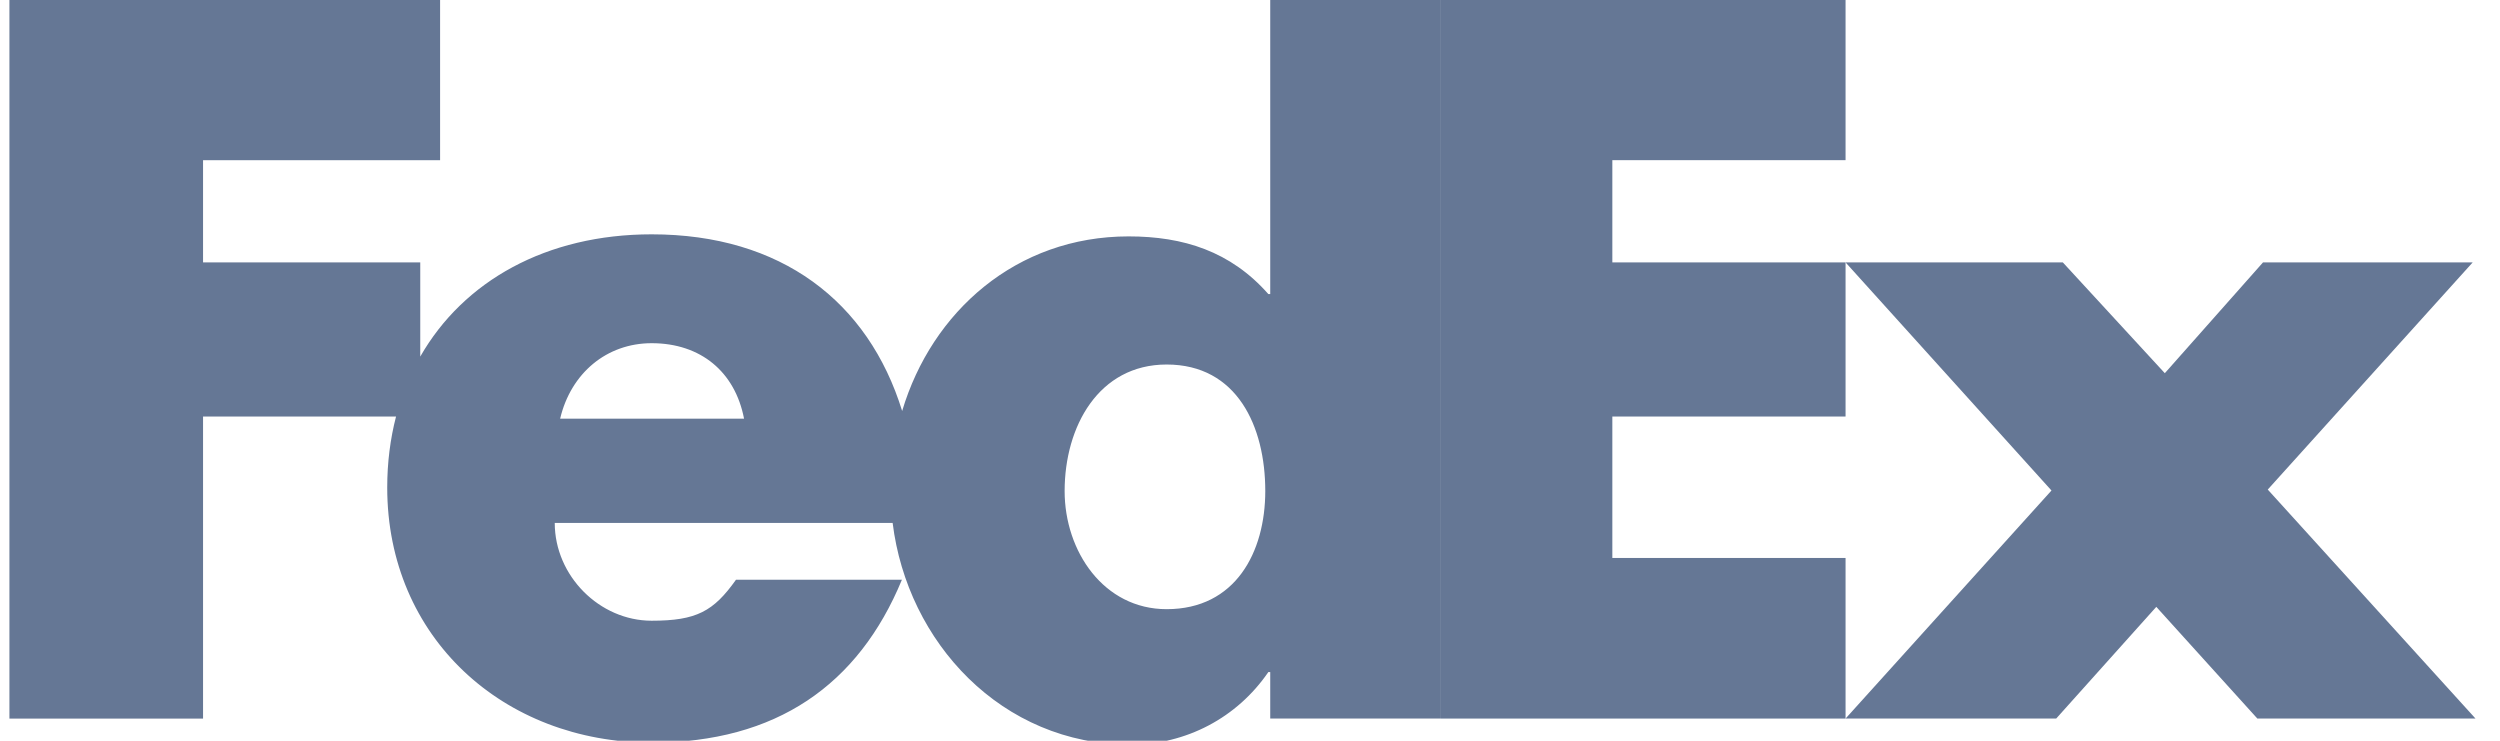 <svg width="108" height="32" viewBox="0 0 108 32" fill="none" xmlns="http://www.w3.org/2000/svg">
<g clip-path="url(#clip0_610_3082)">
<path d="M79.728 31.042L88.624 21.19L79.728 11.336H89.114L93.52 16.122L97.762 11.336H106.82L97.967 21.149L106.942 31.042H97.518L93.152 26.216L88.827 31.042H79.728Z" fill="#657795"/>
<path d="M79.728 6.919H69.653V11.336H79.728V17.994H69.653V24.104H79.728V31.042H62.248V0H79.728V6.919Z" fill="#657795"/>
<path d="M54.874 0V12.704H54.793C53.161 10.854 51.121 10.212 48.754 10.212C43.907 10.212 40.255 13.46 38.973 17.755C37.511 13.023 33.741 10.123 28.151 10.123C23.611 10.123 20.026 12.132 18.155 15.405V11.337H8.772V6.92H19.012V0H0.407V31.043H8.772V17.994H17.109C16.861 18.952 16.728 19.979 16.728 21.061C16.728 27.537 21.746 32.081 28.151 32.081C33.537 32.081 37.086 29.588 38.963 25.044H31.795C30.825 26.409 30.09 26.815 28.151 26.815C25.903 26.815 23.965 24.881 23.965 22.59H38.562C39.195 27.733 43.259 32.169 48.837 32.169C51.243 32.169 53.446 31.002 54.793 29.032H54.874V31.042H62.248V0H54.874ZM24.198 18.086C24.663 16.115 26.214 14.826 28.151 14.826C30.283 14.826 31.756 16.075 32.143 18.086C32.306 18.086 24.198 18.086 24.198 18.086ZM50.399 26.316C47.681 26.316 45.992 23.819 45.992 21.213C45.992 18.427 47.462 15.747 50.399 15.747C53.446 15.747 54.66 18.427 54.66 21.213C54.659 23.855 53.373 26.316 50.399 26.316Z" fill="#657795"/>
</g>
<defs>
<clipPath id="clip0_610_3082">
<rect width="106.667" height="32" fill="white" transform="translate(0.407)"/>
</clipPath>
</defs>
</svg>
